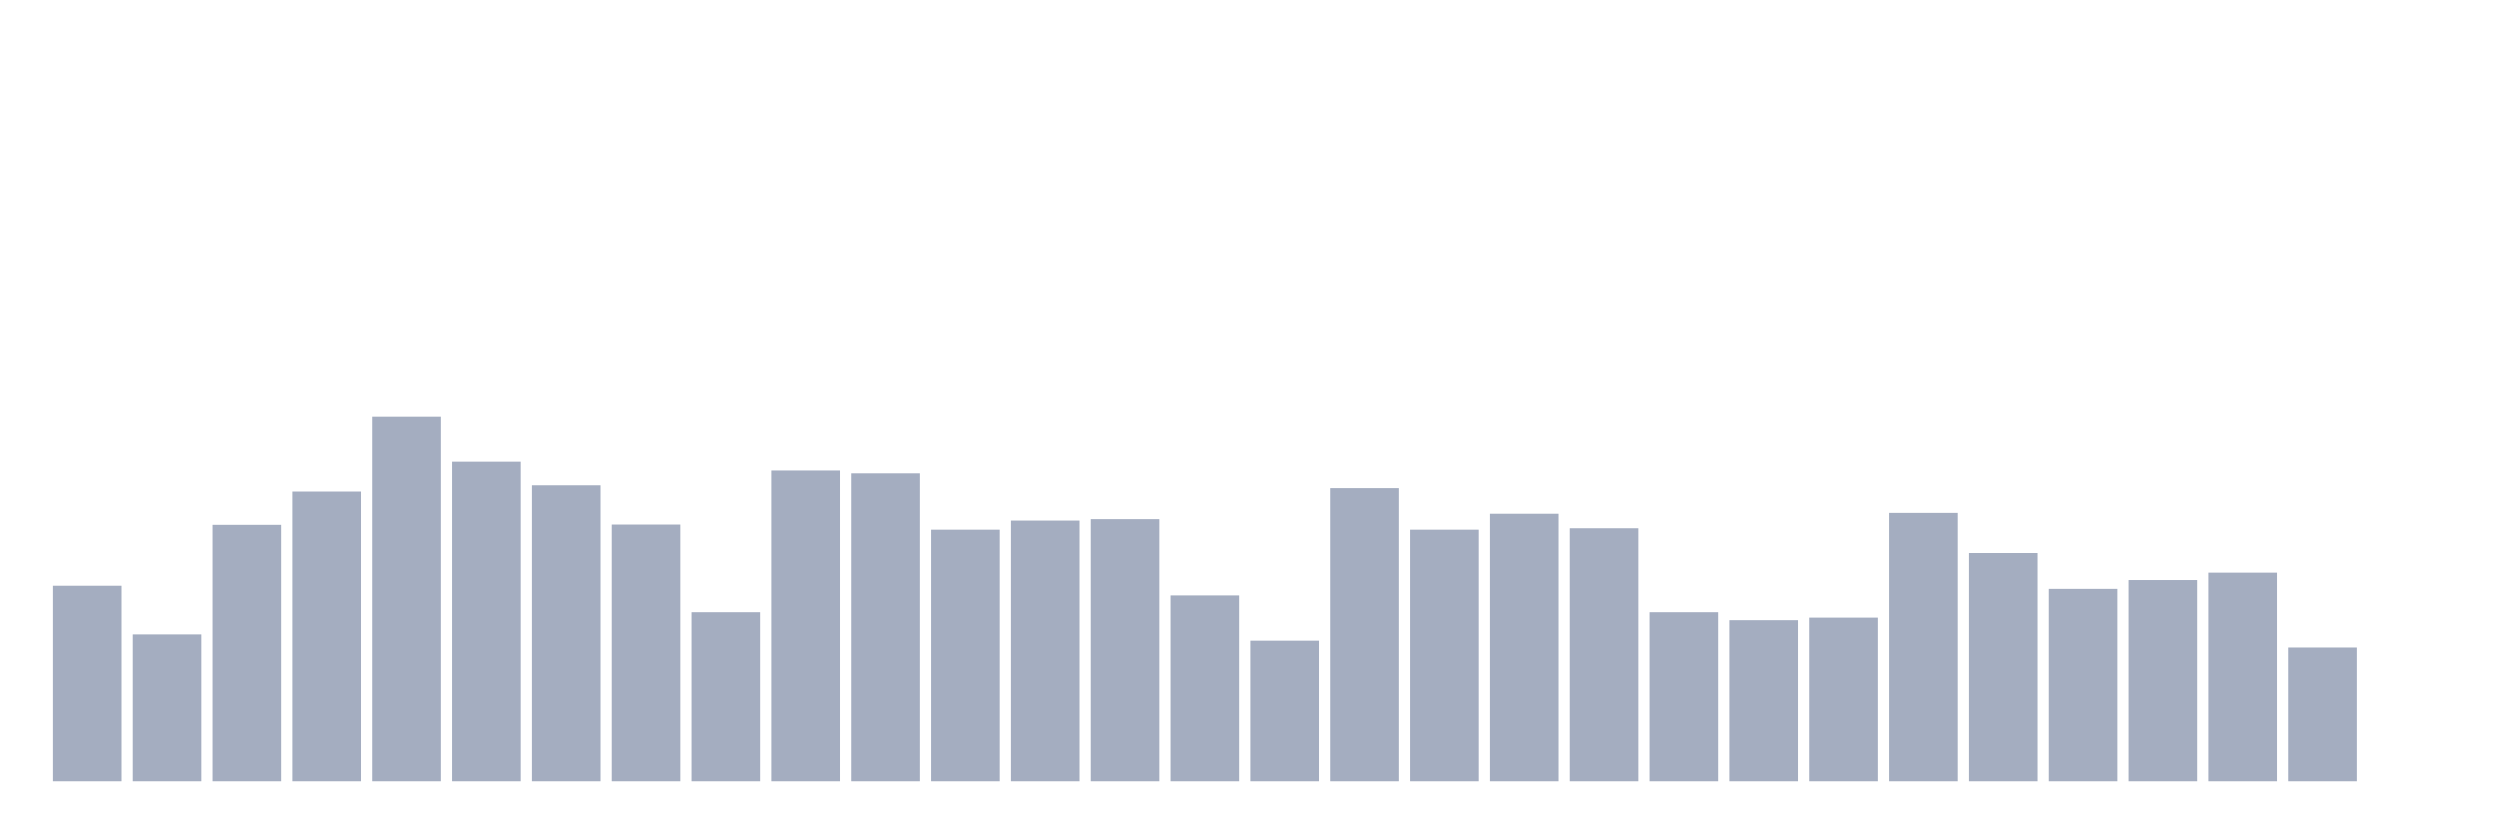<svg xmlns="http://www.w3.org/2000/svg" viewBox="0 0 480 160"><g transform="translate(10,10)"><rect class="bar" x="0.153" width="13.175" y="102.459" height="37.541" fill="rgb(164,173,192)"></rect><rect class="bar" x="15.482" width="13.175" y="111.803" height="28.197" fill="rgb(164,173,192)"></rect><rect class="bar" x="30.81" width="13.175" y="90.765" height="49.235" fill="rgb(164,173,192)"></rect><rect class="bar" x="46.138" width="13.175" y="84.372" height="55.628" fill="rgb(164,173,192)"></rect><rect class="bar" x="61.466" width="13.175" y="70" height="70" fill="rgb(164,173,192)"></rect><rect class="bar" x="76.794" width="13.175" y="78.634" height="61.366" fill="rgb(164,173,192)"></rect><rect class="bar" x="92.123" width="13.175" y="83.169" height="56.831" fill="rgb(164,173,192)"></rect><rect class="bar" x="107.451" width="13.175" y="90.71" height="49.29" fill="rgb(164,173,192)"></rect><rect class="bar" x="122.779" width="13.175" y="107.541" height="32.459" fill="rgb(164,173,192)"></rect><rect class="bar" x="138.107" width="13.175" y="80.328" height="59.672" fill="rgb(164,173,192)"></rect><rect class="bar" x="153.436" width="13.175" y="80.874" height="59.126" fill="rgb(164,173,192)"></rect><rect class="bar" x="168.764" width="13.175" y="91.694" height="48.306" fill="rgb(164,173,192)"></rect><rect class="bar" x="184.092" width="13.175" y="89.945" height="50.055" fill="rgb(164,173,192)"></rect><rect class="bar" x="199.42" width="13.175" y="89.672" height="50.328" fill="rgb(164,173,192)"></rect><rect class="bar" x="214.748" width="13.175" y="104.317" height="35.683" fill="rgb(164,173,192)"></rect><rect class="bar" x="230.077" width="13.175" y="113.005" height="26.995" fill="rgb(164,173,192)"></rect><rect class="bar" x="245.405" width="13.175" y="83.716" height="56.284" fill="rgb(164,173,192)"></rect><rect class="bar" x="260.733" width="13.175" y="91.694" height="48.306" fill="rgb(164,173,192)"></rect><rect class="bar" x="276.061" width="13.175" y="88.634" height="51.366" fill="rgb(164,173,192)"></rect><rect class="bar" x="291.39" width="13.175" y="91.421" height="48.579" fill="rgb(164,173,192)"></rect><rect class="bar" x="306.718" width="13.175" y="107.541" height="32.459" fill="rgb(164,173,192)"></rect><rect class="bar" x="322.046" width="13.175" y="109.071" height="30.929" fill="rgb(164,173,192)"></rect><rect class="bar" x="337.374" width="13.175" y="108.579" height="31.421" fill="rgb(164,173,192)"></rect><rect class="bar" x="352.702" width="13.175" y="88.47" height="51.53" fill="rgb(164,173,192)"></rect><rect class="bar" x="368.031" width="13.175" y="96.175" height="43.825" fill="rgb(164,173,192)"></rect><rect class="bar" x="383.359" width="13.175" y="103.06" height="36.94" fill="rgb(164,173,192)"></rect><rect class="bar" x="398.687" width="13.175" y="101.366" height="38.634" fill="rgb(164,173,192)"></rect><rect class="bar" x="414.015" width="13.175" y="99.945" height="40.055" fill="rgb(164,173,192)"></rect><rect class="bar" x="429.344" width="13.175" y="114.317" height="25.683" fill="rgb(164,173,192)"></rect><rect class="bar" x="444.672" width="13.175" y="140" height="0" fill="rgb(164,173,192)"></rect></g></svg>